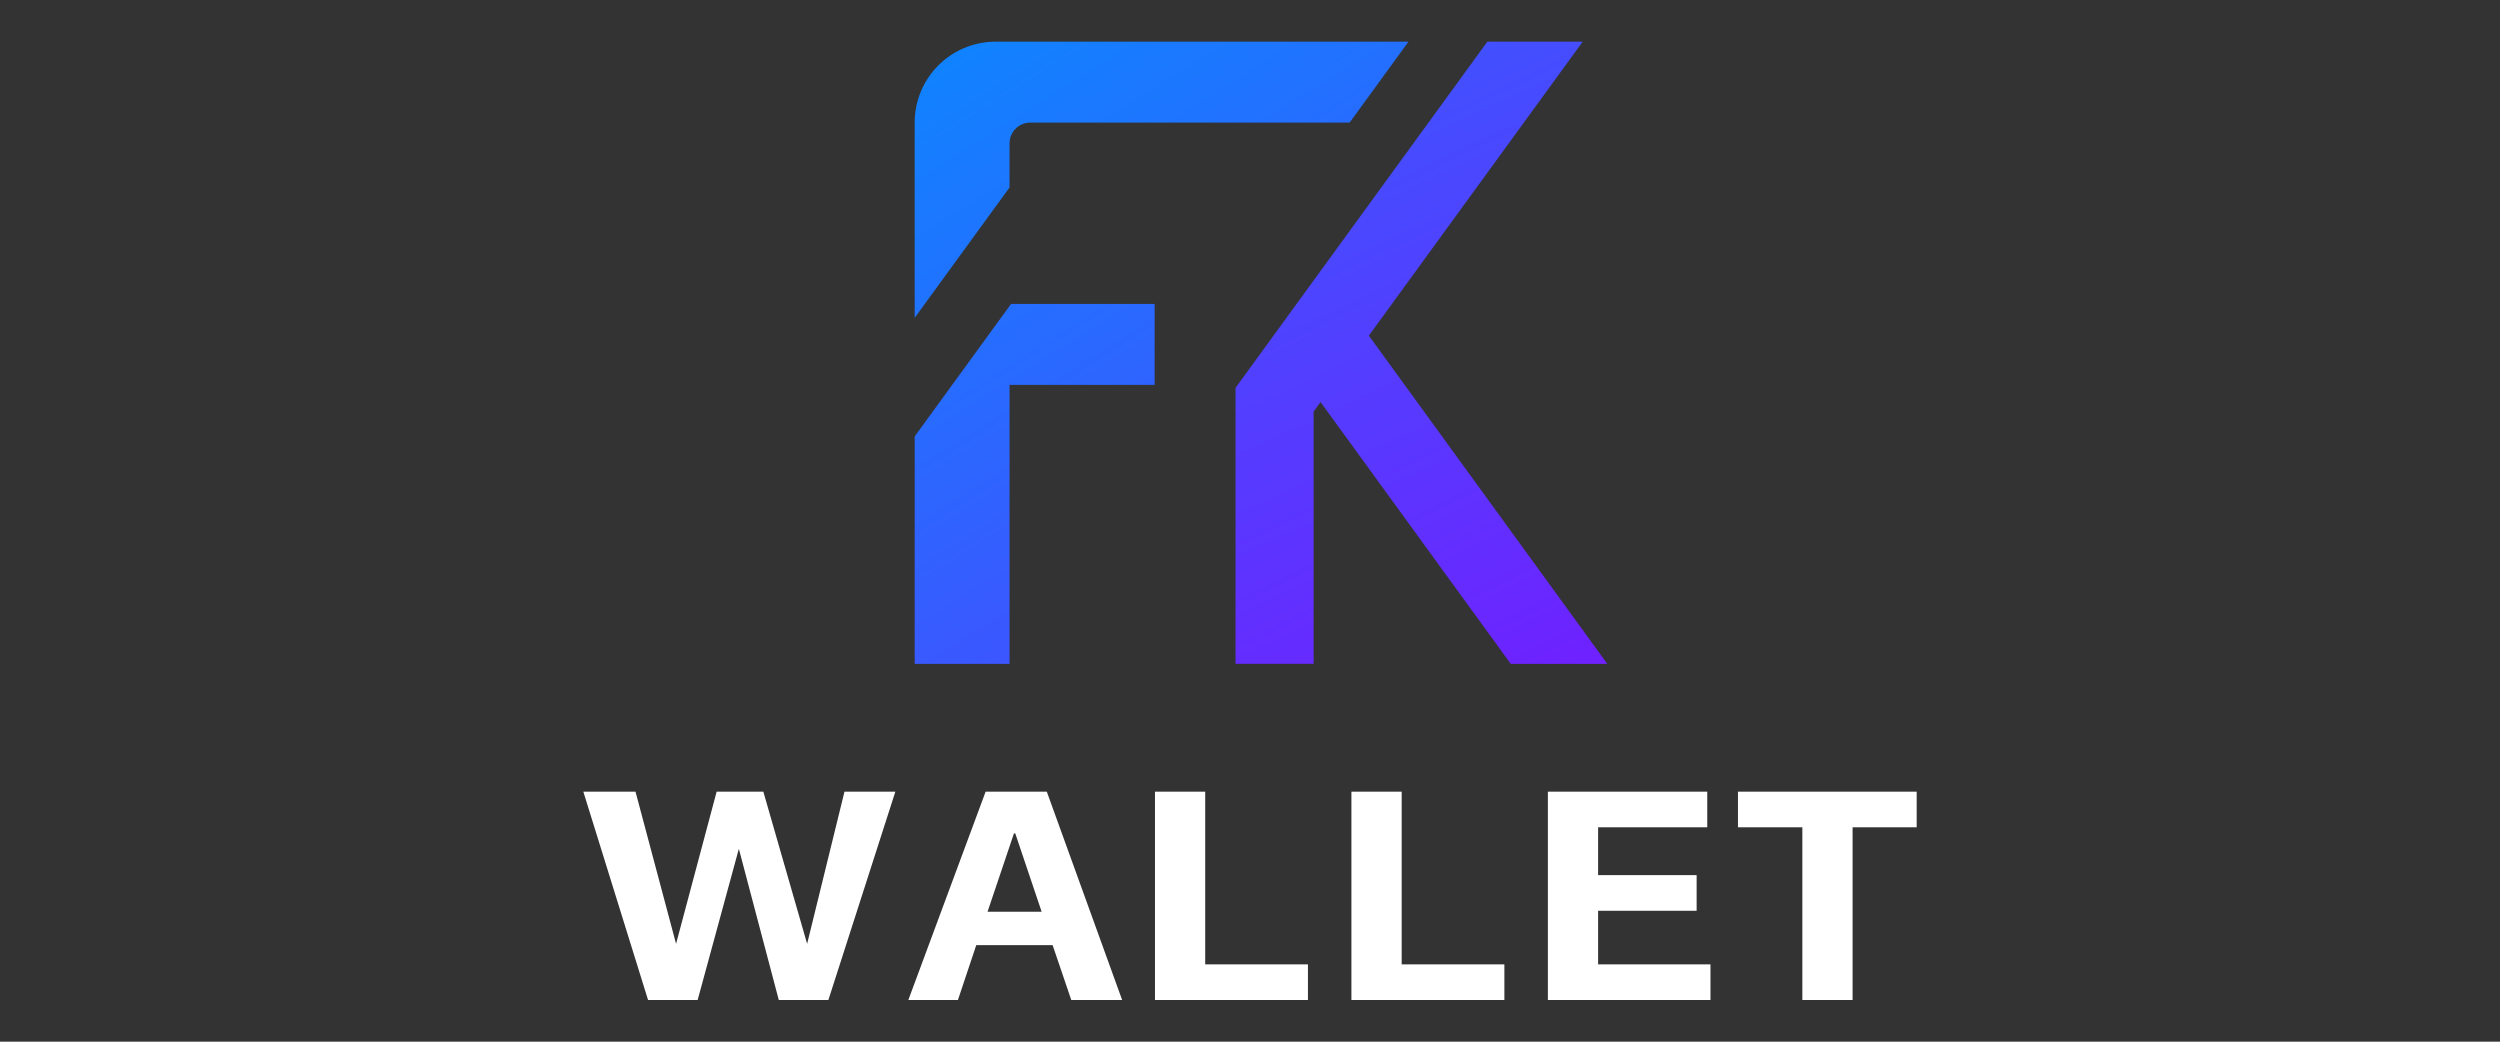 <svg width="120" height="50" viewBox="0 0 120 50" fill="none" xmlns="http://www.w3.org/2000/svg">
<rect x="0" y="0" width="120" height="50" fill="#333333" stroke="none"/>
<g id="Payment systems">
<g id="Vector">
<path fill-rule="evenodd" clip-rule="evenodd" d="M48.458 2H67.608L64.783 5.884H49.455C48.904 5.884 48.458 6.33 48.458 6.881V8.998L43.904 15.257V5.885C43.904 3.74 45.643 2.001 47.788 2.001L48.458 2ZM43.905 20.948V31.865H48.459V18.473H55.422V14.589H48.531L43.905 20.948Z" fill="url(#paint0_linear_3084_21106)"/>
<path fill-rule="evenodd" clip-rule="evenodd" d="M59.306 18.616L71.393 2H75.97L65.705 16.111L77.151 31.865H72.516L63.386 19.298L63.055 19.754V31.864H59.306V18.616Z" fill="url(#paint1_linear_3084_21106)"/>
<path d="M28 38H30.504L32.451 45.303L34.399 38H36.64L38.742 45.303L40.535 38H42.977L39.762 48H37.382L35.465 40.743L33.487 48H31.107L28 38Z" fill="white"/>
<path d="M47.31 38H50.246L53.863 48H51.421L50.525 45.365H46.861L45.98 48H43.6L47.31 38ZM49.999 43.763L48.732 40.003H48.67L47.402 43.763H49.999Z" fill="white"/>
<path d="M55.439 38H57.85V46.29H62.781V48H55.439V38Z" fill="white"/>
<path d="M64.868 38H67.28V46.29H72.21V48H64.868V38Z" fill="white"/>
<path d="M74.298 38H81.948V39.71H76.709V42.006H81.438V43.717H76.709V46.29H82.103V48H74.298V38Z" fill="white"/>
<path d="M86.513 39.71H83.422V38H92V39.71H88.924V48H86.513V39.71Z" fill="white"/>
</g>
</g>
<defs>
<linearGradient id="paint0_linear_3084_21106" x1="27.792" y1="1.865" x2="73.769" y2="75.134" gradientUnits="userSpaceOnUse">
<stop stop-color="#0094FF"/>
<stop offset="1" stop-color="#8F00FF"/>
</linearGradient>
<linearGradient id="paint1_linear_3084_21106" x1="-27.511" y1="1.865" x2="11.932" y2="85.352" gradientUnits="userSpaceOnUse">
<stop stop-color="#0094FF"/>
<stop offset="1" stop-color="#8F00FF"/>
</linearGradient>
</defs>
</svg>
